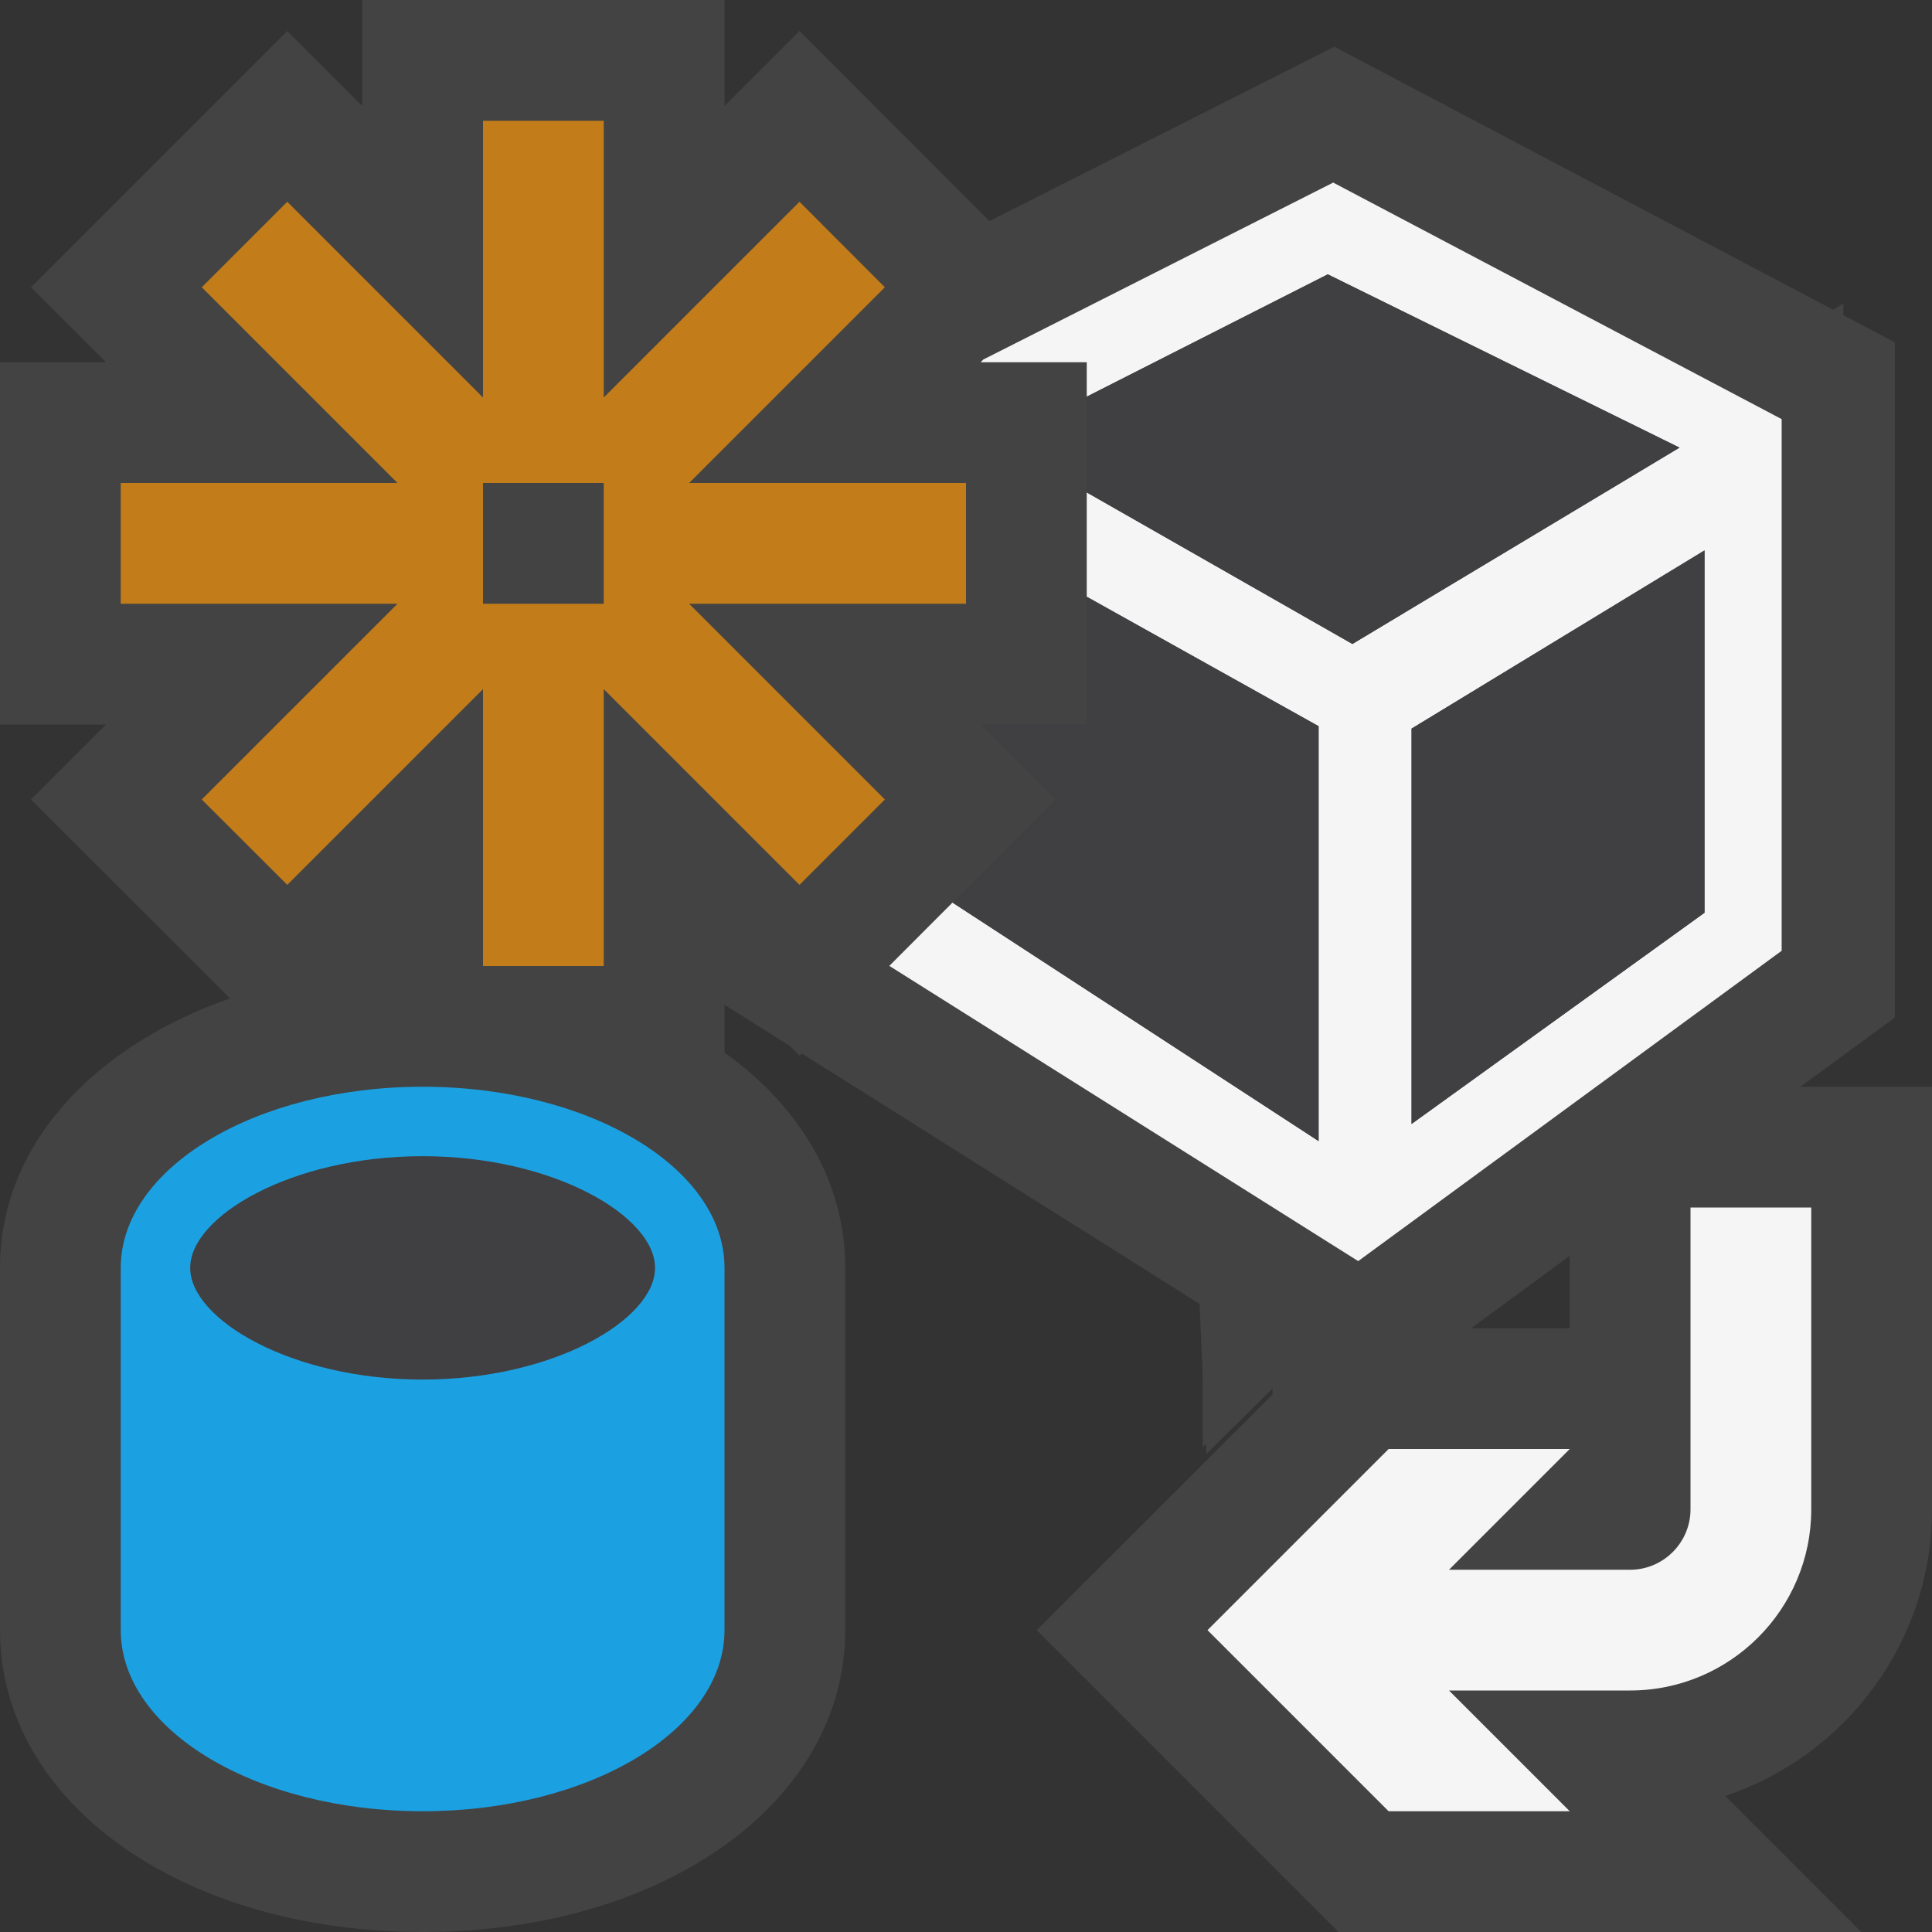 <?xml version="1.0" encoding="iso-8859-1"?>
<!-- Generator: Adobe Illustrator 21.0.0, SVG Export Plug-In . SVG Version: 6.00 Build 0)  -->
<svg version="1.1" xmlns="http://www.w3.org/2000/svg" xmlns:xlink="http://www.w3.org/1999/xlink" x="0px" y="0px"
	 viewBox="0 0 16 16" style="enable-background:new 0 0 16 16;" xml:space="preserve">
<rect x="0" y="0" width="16" height="16" fill="#333333" stroke="none"/>
<style type="text/css">
	.icon_x002D_canvas_x002D_transparent{opacity:0;fill:#434343;}
	.icon_x002D_vs_x002D_out{fill:#434343;}
	.icon_x002D_vs_x002D_bg{fill:#f5f5f5;}
	.icon_x002D_vs_x002D_fg{fill:#403F41;}
	.icon_x002D_vs_x002D_action_x002D_orange{fill:#C27D1A;}
	.icon_x002D_vs_x002D_blue_x0020_2{fill:#1BA1E2;}
</style>
<g id="canvas">
	<path class="icon_x002D_canvas_x002D_transparent" d="M16,16H0V0h16V16z"/>
</g>
<g id="outline">
	<path class="icon_x002D_vs_x002D_out" d="M15.692,8.427V2.835L15.266,2.61V2.513l-0.085,0.052l-4.13-2.178L8.194,1.831L6.621,0.257
		L6,0.878V0H3v0.878L2.379,0.257L0.257,2.379L0.878,3H0v3h0.878L0.257,6.621l1.648,1.647C0.76,8.67,0,9.493,0,10.5v3
		C0,14.925,1.505,16,3.5,16S7,14.925,7,13.5v-3c0-0.712-0.375-1.336-1-1.783V8.321l0.54,0.34l0.082,0.082L6.64,8.724l3.294,2.074
		l0.025,0.553l0.002,0.633l0.026-0.026l0.004,0.083l0.548-0.542v0.049L8.586,13.5l2.5,2.5h4.328l-1.127-1.127
		C15.281,14.542,16,13.604,16,12.5V9h-1.09L15.692,8.427z M13,11h-0.817L13,10.4V11z"/>
</g>
<g id="iconBg">
	<path class="icon_x002D_vs_x002D_bg" d="M15,10v2.5c0,0.827-0.672,1.5-1.5,1.5H12l1,1h-1.5L10,13.5l1.5-1.5H13l-1,1h1.5
		c0.275,0,0.5-0.225,0.5-0.5V10H15z M14.755,3.471v4.403l-3.507,2.57L7.365,7.999L7.78,7.583l0.054-0.054l0.054-0.054L10.92,9.45
		V6.014L9,4.942V4.856V4.77V4.25V4.165V4.078l2.2,1.255l2.709-1.626l-2.913-1.435L9,3.285V3.201V3.117V3H8.121l0.023-0.023
		l2.897-1.465L14.755,3.471z M14.115,4.559L11.69,6.034v3.274l2.426-1.749V4.559z"/>
</g>
<g id="iconFg">
	<path class="icon_x002D_vs_x002D_fg" d="M5.425,10.5c0,0.428-0.841,0.925-1.925,0.925S1.575,10.928,1.575,10.5
		S2.416,9.575,3.5,9.575S5.425,10.072,5.425,10.5z M14.115,4.559L11.69,6.034v3.274l2.426-1.749V4.559z M11.2,5.333L9,4.078V3.285
		l1.996-1.013l2.913,1.435L11.2,5.333z M10.92,9.45L7.889,7.475l0.854-0.854L8.121,6H9V4.942l1.92,1.072V9.45z"/>
</g>
<g id="colorAction">
	<path class="icon_x002D_vs_x002D_action_x002D_orange" d="M8,4H5.707l1.621-1.621L6.621,1.671L5,3.292V1H4v2.292L2.379,1.671
		L1.671,2.379L3.292,4H1v1h2.292L1.671,6.621l0.708,0.707L4,5.707V8h1V5.707l1.621,1.621l0.707-0.707L5.707,5H8V4z M5,5H4V4h1V5z"/>
</g>
<g id="colorImportance">
	<path class="icon_x002D_vs_x002D_blue_x0020_2" d="M3.5,9C2.119,9,1,9.672,1,10.5v3C1,14.328,2.119,15,3.5,15S6,14.328,6,13.5v-3
		C6,9.672,4.881,9,3.5,9z M3.5,11.425c-1.084,0-1.925-0.497-1.925-0.925S2.416,9.575,3.5,9.575s1.925,0.497,1.925,0.925
		S4.584,11.425,3.5,11.425z"/>
</g>
</svg>